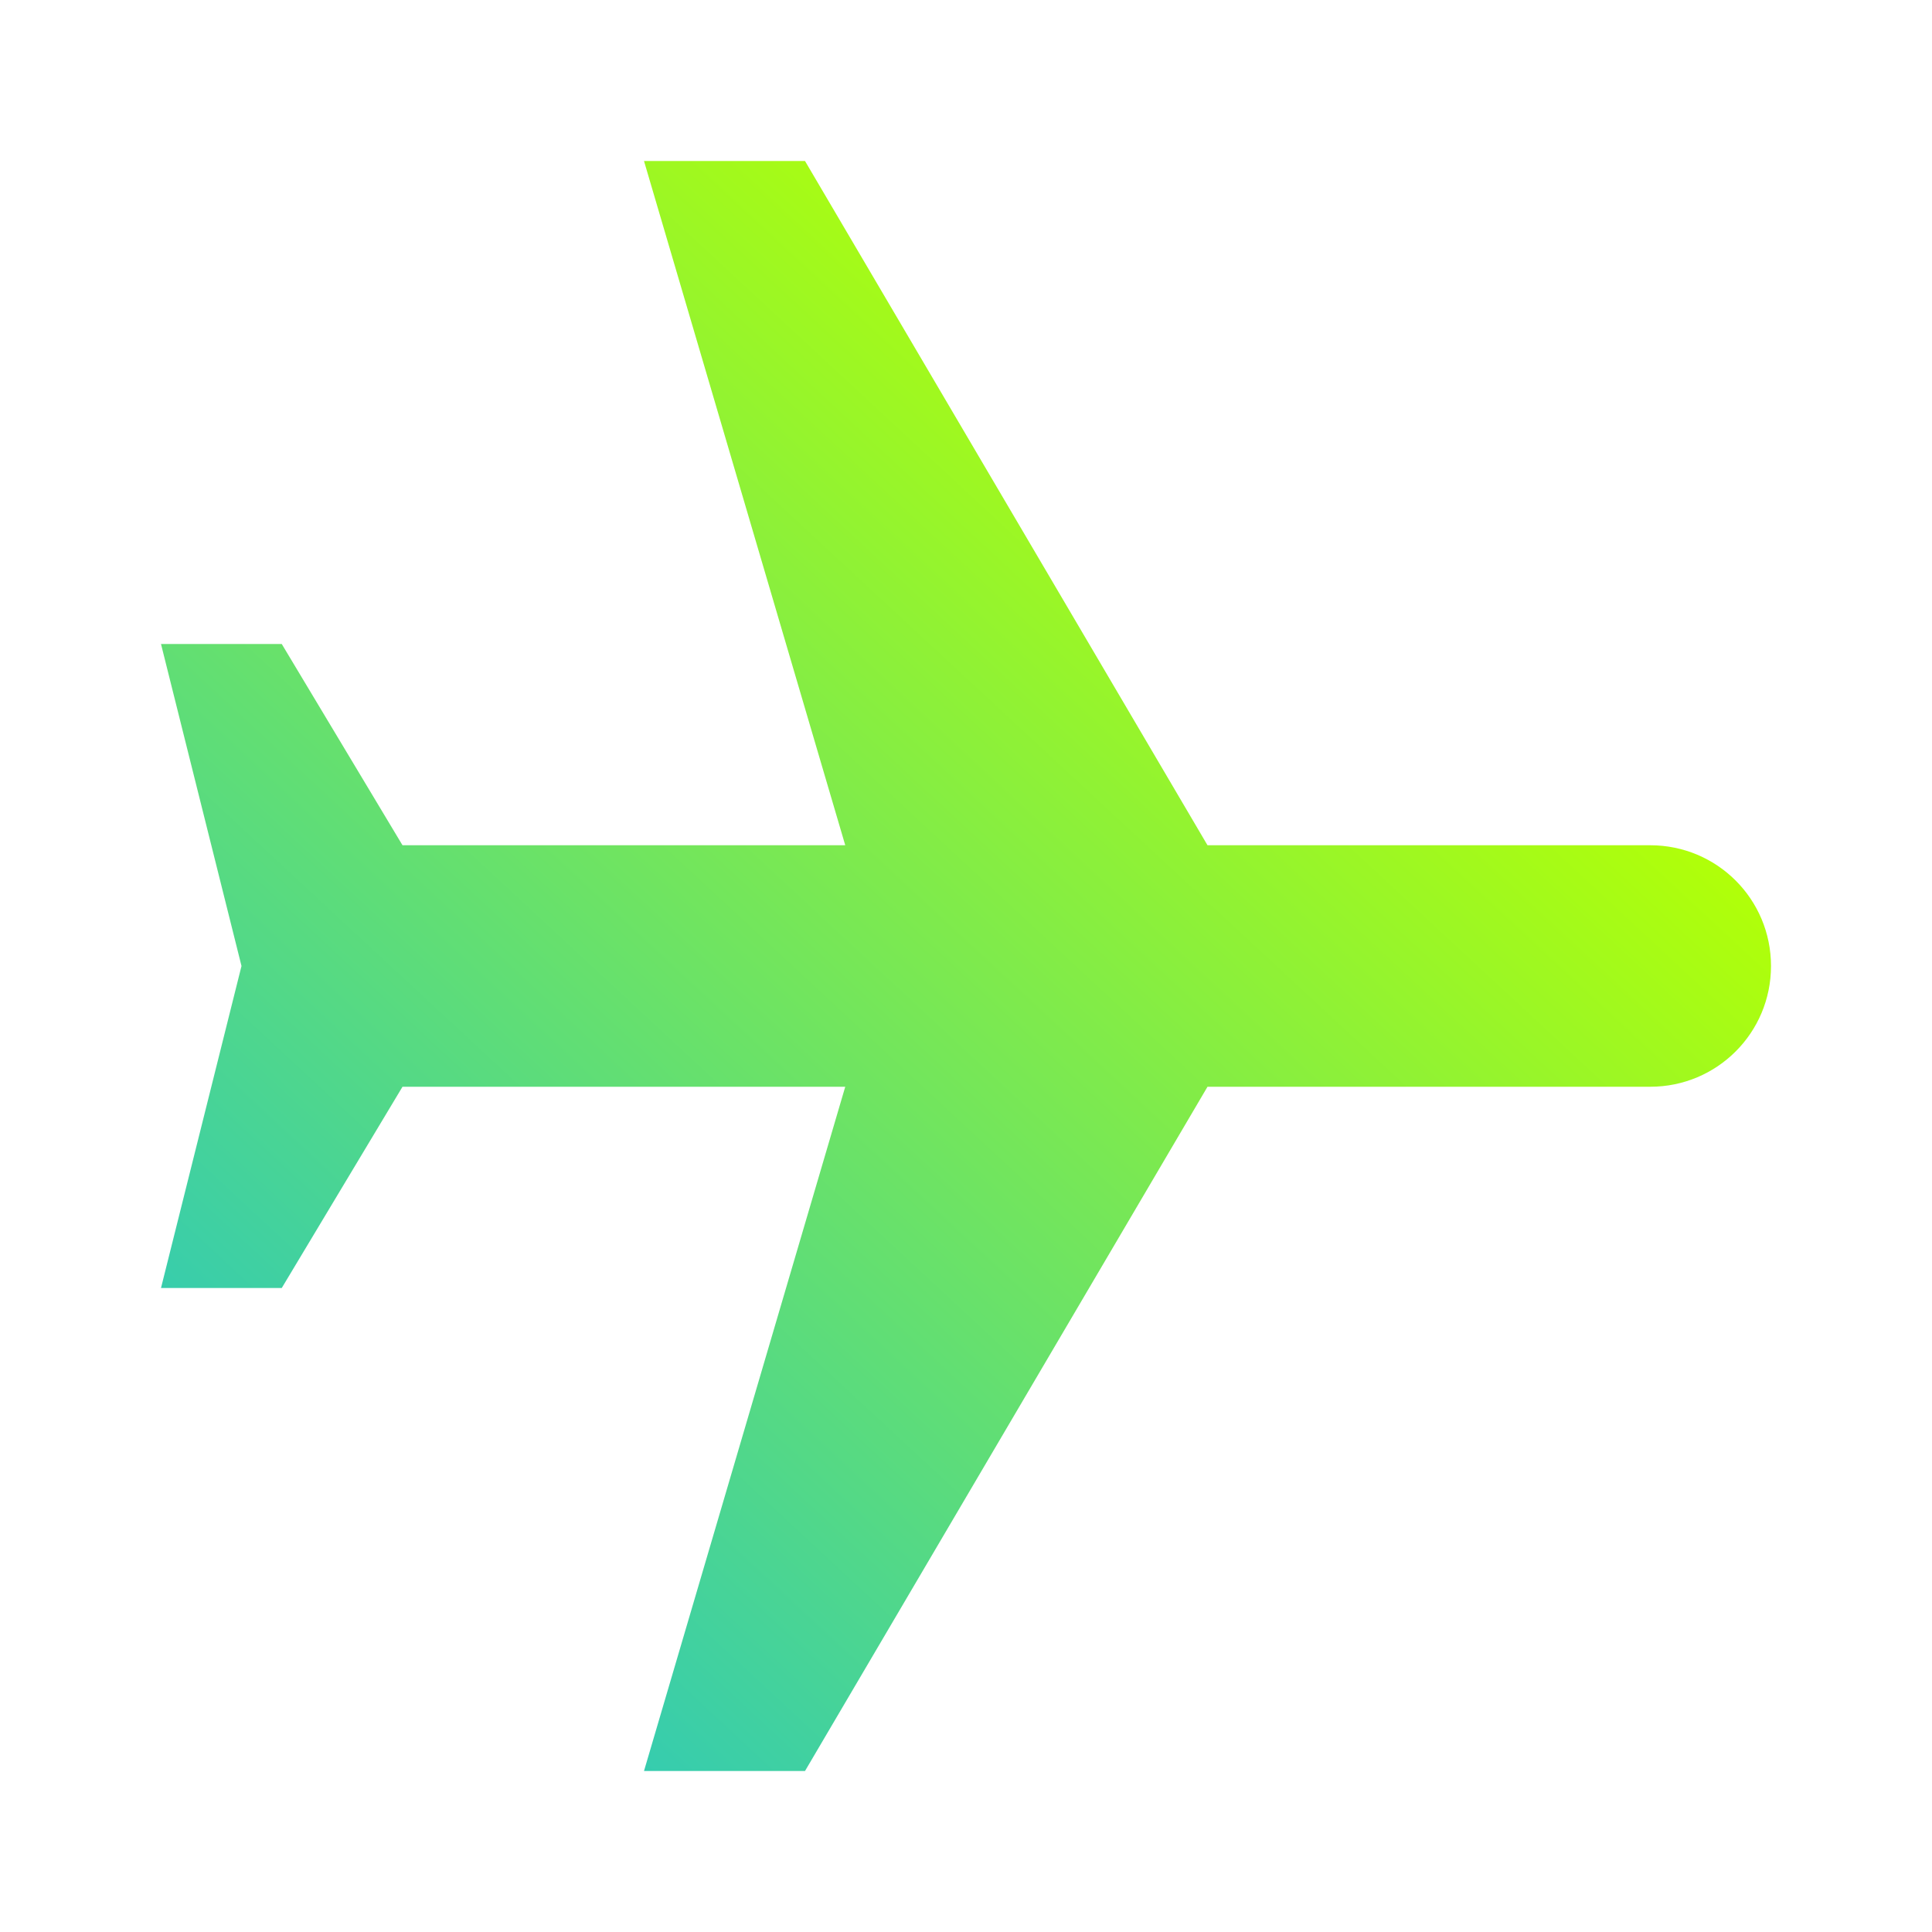 <svg width="24" height="24" viewBox="0 0 24 24" fill="none" xmlns="http://www.w3.org/2000/svg">
<g id="airplanemode_active">
<path id="Vector" d="M8 22L10 22L15 13.5L20.5 13.5C21.33 13.5 22 12.83 22 12C22 11.17 21.33 10.5 20.5 10.5L15 10.5L10 2L8 2L10.5 10.5L5 10.5L3.5 8L2 8L3 12L2 16L3.5 16L5 13.5L10.5 13.5L8 22Z" fill="url(#paint0_linear_89_352)"/>
</g>
<defs>
<linearGradient id="paint0_linear_89_352" x1="22.968" y1="12.334" x2="6.54" y2="30.039" gradientUnits="userSpaceOnUse">
<stop stop-color="#B0FF09"/>
<stop offset="1" stop-color="#05B8F1"/>
</linearGradient>
</defs>
</svg>

